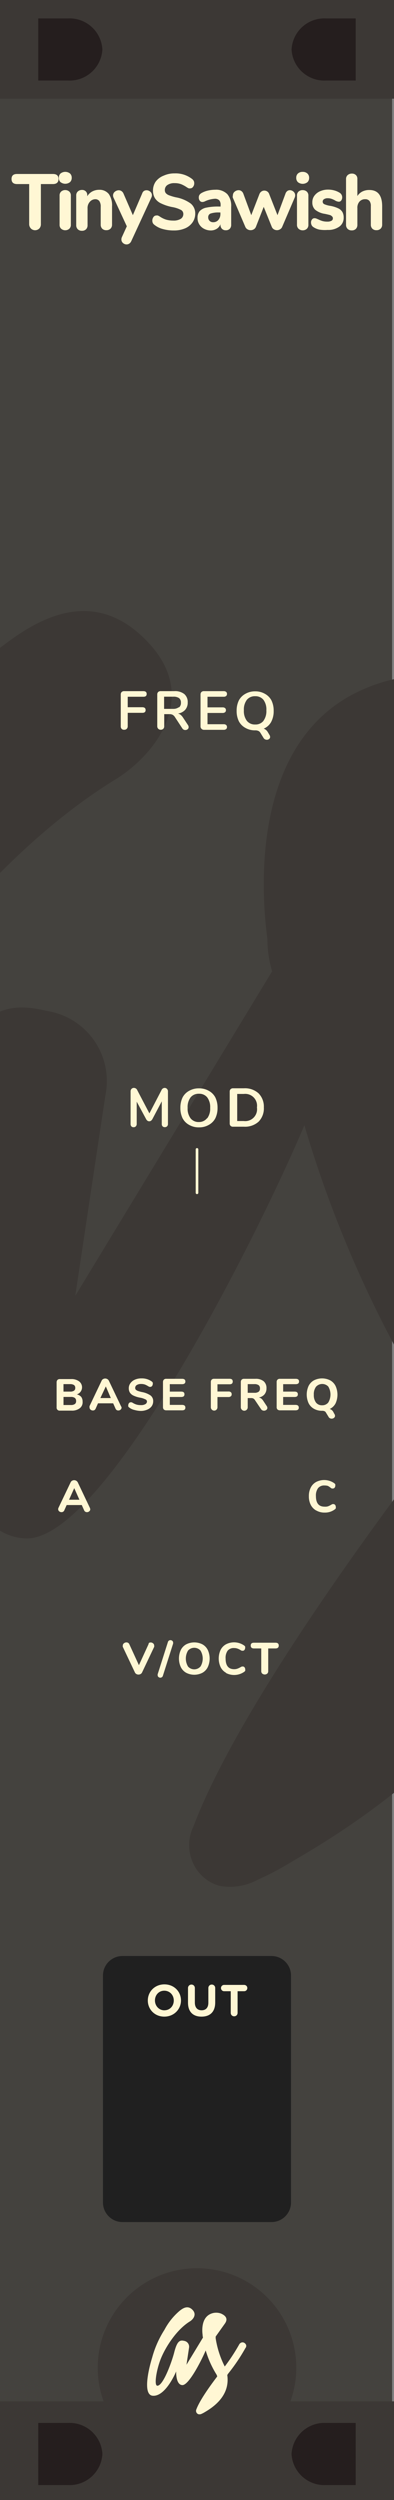 <?xml version="1.0" encoding="UTF-8" standalone="no"?>
<!-- Created with Inkscape (http://www.inkscape.org/) -->

<svg
   xmlns:dc="http://purl.org/dc/elements/1.1/"
   xmlns:cc="http://creativecommons.org/ns#"
   xmlns:rdf="http://www.w3.org/1999/02/22-rdf-syntax-ns#"
   xmlns:svg="http://www.w3.org/2000/svg"
   xmlns="http://www.w3.org/2000/svg"
   xmlns:sodipodi="http://sodipodi.sourceforge.net/DTD/sodipodi-0.dtd"
   xmlns:inkscape="http://www.inkscape.org/namespaces/inkscape"
   width="60"
   height="380"
   viewBox="0 0 15.875 100.542"
   version="1.1"
   id="svg8"
   inkscape:version="0.92.2 5c3e80d, 2017-08-06"
   sodipodi:docname="SawOSC.svg">
  <rect x="0" y="0" width="15.875" height="100.542" fill="#808080" stroke="none"/>
  <defs
     id="defs2" />
  <sodipodi:namedview
     id="base"
     pagecolor="#ffffff"
     bordercolor="#666666"
     borderopacity="1.0"
     inkscape:pageopacity="0.0"
     inkscape:pageshadow="2"
     inkscape:zoom="2.2623377"
     inkscape:cx="-98.831801"
     inkscape:cy="96.680827"
     inkscape:document-units="mm"
     inkscape:current-layer="layer1"
     showgrid="false"
     units="px"
     inkscape:snap-bbox="true"
     inkscape:snap-page="true"
     inkscape:bbox-nodes="true"
     inkscape:snap-bbox-edge-midpoints="true"
     inkscape:window-width="1419"
     inkscape:window-height="1367"
     inkscape:window-x="-86"
     inkscape:window-y="0"
     inkscape:window-maximized="0" />
  <g
     inkscape:groupmode="layer"
     id="layer2"
     inkscape:label="background">
    <g
       id="g166"
       transform="matrix(0.178,0,0,0.265,-21.137,0)"
       style="fill:#44423e;fill-opacity:1">
      <polygon
         points="118.5,287.57 207.5,287.57 207.5,272.35 207.5,29.98 118.5,29.98 "
         style="fill:#44423e;fill-opacity:1"
         id="polygon156" />
      <polygon
         points="207.5,291.45 118.5,291.45 118.5,297.78 118.5,380 207.5,380 "
         style="fill:#44423e;fill-opacity:1"
         id="polygon158" />
      <polygon
         points="118.5,287.57 118.5,291.45 207.5,291.45 207.5,287.57 "
         style="fill:#44423e;fill-opacity:1"
         id="polygon160"
         transform="matrix(1,0,0,1.744,0,-215.343)" />
      <polygon
         points="118.5,26.09 207.5,26.1 207.5,16.51 207.5,0 118.5,0 "
         style="fill:#44423e;fill-opacity:1"
         id="polygon162" />
      <polygon
         points="207.5,29.81 207.5,26.1 118.5,26.09 118.5,29.98 207.5,29.98 "
         style="fill:#44423e;fill-opacity:1"
         id="polygon164"
         transform="matrix(1,0,0,1.821,0,-22.816)" />
    </g>
    <rect
       style="opacity:1;vector-effect:none;fill:#3c3835;fill-opacity:1;stroke:none;stroke-width:0.182;stroke-linecap:butt;stroke-linejoin:miter;stroke-miterlimit:4;stroke-dasharray:none;stroke-dashoffset:0;stroke-opacity:1"
       id="rect1759-2"
       width="15.875"
       height="3.969"
       x="5.0153608e-07"
       y="96.573" />
    <g
       transform="matrix(2.098,0,0,2.098,-117.896,-706.23)"
       data-name="Layer 2"
       id="g1661-6"
       style="fill:#3c3835;fill-opacity:1">
      <g
         data-name="Layer 1-2"
         id="g1659-6"
         style="fill:#3c3835;fill-opacity:1">
        <path
           style="fill:#3c3835;fill-opacity:1"
           inkscape:connector-curvature="0"
           d="m 71.31,357 a 0.91,0.91 0 0 0 -0.41,-0.53 0.77,0.77 0 0 0 -0.64,-0.1 0.91,0.91 0 0 0 -0.53,0.41 43.94,43.94 0 0 1 -3.33,5.08 21.5,21.5 0 0 1 -2.08,-6.45 v -0.39 l 2,-2.81 c 0.24,-0.34 1.26,-1.56 -0.78,-2.45 a 3.15,3.15 0 0 0 -2.36,0.07 c -2.32,1 -1.92,4.26 -1.85,4.79 q 0,0.31 0.09,0.62 l -3.78,6.22 c 0,0 0.49,-3.26 0.58,-3.85 A 1.36,1.36 0 0 0 57.1,356 c -1,-0.24 -1.61,0.06 -2.27,2.65 -0.56,2.19 -2.54,7.64 -3.86,7.6 -0.78,0 -0.24,-3.41 0.68,-5.87 1.12,-2.95 3.78,-7 6.78,-8.83 0.69,-0.43 1.6,-1.5 0.66,-2.56 -1.19,-1.34 -2.46,-0.28 -3,0.13 a 14.68,14.68 0 0 0 -3.49,4.35 22.82,22.82 0 0 0 -2.81,6.33 c -1,3.25 -2.07,8.54 0.1,8.74 3,0.27 5.39,-5.56 5.39,-5.56 0,0 -0.13,3.05 1.4,3.13 1.53,0.08 4.51,-5.9 5.36,-7.92 a 22.36,22.36 0 0 0 2.5,5.55 2.87,2.87 0 0 1 0.14,0.39 c -0.34,0.47 -3.77,4.86 -4.77,7.5 a 0.82,0.82 0 0 0 0,0.72 0.79,0.79 0 0 0 0.5,0.42 1.12,1.12 0 0 0 0.74,-0.12 5.53,5.53 0 0 0 0.66,-0.35 c 4.83,-2.78 5.52,-6 5.17,-8.48 a 2.08,2.08 0 0 1 0.26,-0.4 42.2,42.2 0 0 0 3.89,-5.77 0.76,0.76 0 0 0 0.18,-0.65 z"
           class="cls-4"
           id="path1657-5" />
      </g>
    </g>
    <rect
       y="0"
       x="5.0153608e-07"
       height="3.969"
       width="15.875"
       id="rect1806-4"
       style="opacity:1;vector-effect:none;fill:#3c3835;fill-opacity:1;stroke:none;stroke-width:0.182;stroke-linecap:butt;stroke-linejoin:miter;stroke-miterlimit:4;stroke-dasharray:none;stroke-dashoffset:0;stroke-opacity:1" />
    <circle
       style="opacity:1;vector-effect:none;fill:#3c3835;fill-opacity:1;stroke:none;stroke-width:0.197;stroke-linecap:butt;stroke-linejoin:miter;stroke-miterlimit:4;stroke-dasharray:none;stroke-dashoffset:0;stroke-opacity:1"
       id="path1686-1"
       cx="7.938"
       cy="95.219"
       r="4" />
    <g
       style="fill:#fff7d4;fill-opacity:1"
       id="Layer_2-2-7"
       data-name="Layer 2"
       transform="matrix(0.176,0,0,0.176,-2.631,31.484)">
      <g
         style="fill:#fff7d4;fill-opacity:1"
         id="Layer_1-2-6-1"
         data-name="Layer 1-2">
        <path
           id="path8-4-6-3"
           class="cls-4"
           d="m 71.31,357 a 0.91,0.91 0 0 0 -0.41,-0.53 0.77,0.77 0 0 0 -0.64,-0.1 0.91,0.91 0 0 0 -0.53,0.41 43.94,43.94 0 0 1 -3.33,5.08 21.5,21.5 0 0 1 -2.08,-6.45 v -0.39 l 2,-2.81 c 0.24,-0.34 1.26,-1.56 -0.78,-2.45 a 3.15,3.15 0 0 0 -2.36,0.07 c -2.32,1 -1.92,4.26 -1.85,4.79 q 0,0.31 0.09,0.62 l -3.78,6.22 c 0,0 0.49,-3.26 0.58,-3.85 A 1.36,1.36 0 0 0 57.1,356 c -1,-0.24 -1.61,0.06 -2.27,2.65 -0.56,2.19 -2.54,7.64 -3.86,7.6 -0.78,0 -0.24,-3.41 0.68,-5.87 1.12,-2.95 3.78,-7 6.78,-8.83 0.69,-0.43 1.6,-1.5 0.66,-2.56 -1.19,-1.34 -2.46,-0.28 -3,0.13 a 14.68,14.68 0 0 0 -3.49,4.35 22.82,22.82 0 0 0 -2.81,6.33 c -1,3.25 -2.07,8.54 0.1,8.74 3,0.27 5.39,-5.56 5.39,-5.56 0,0 -0.13,3.05 1.4,3.13 1.53,0.08 4.51,-5.9 5.36,-7.92 a 22.36,22.36 0 0 0 2.5,5.55 2.87,2.87 0 0 1 0.14,0.39 c -0.34,0.47 -3.77,4.86 -4.77,7.5 a 0.82,0.82 0 0 0 0,0.72 0.79,0.79 0 0 0 0.5,0.42 1.12,1.12 0 0 0 0.74,-0.12 5.53,5.53 0 0 0 0.66,-0.35 c 4.83,-2.78 5.52,-6 5.17,-8.48 a 2.08,2.08 0 0 1 0.26,-0.4 42.2,42.2 0 0 0 3.89,-5.77 0.76,0.76 0 0 0 0.18,-0.65 z"
           inkscape:connector-curvature="0"
           style="fill:#fff7d4;fill-opacity:1" />
      </g>
    </g>
    <g
       id="g1486">
      <path
         style="fill:#251e1e;stroke-width:0.265;fill-opacity:1"
         d="M 1.541,0.741 V 3.239 H 2.733 C 3.462,3.278 4.085,2.719 4.125,1.99 4.085,1.261 3.462,0.702 2.733,0.741 Z"
         id="rect861-6"
         inkscape:connector-curvature="0" />
      <path
         id="path912"
         d="m 1.541,97.441 v 2.498 h 1.193 c 0.729,0.039 1.352,-0.52 1.392,-1.249 -0.04,-0.729 -0.663,-1.288 -1.392,-1.249 z"
         style="fill:#251e1e;stroke-width:0.265;fill-opacity:1"
         inkscape:connector-curvature="0" />
    </g>
    <g
       id="g1490">
      <path
         inkscape:connector-curvature="0"
         id="path918"
         d="M 14.332,0.741 V 3.239 H 13.139 C 12.41,3.278 11.787,2.719 11.748,1.99 11.787,1.261 12.41,0.702 13.139,0.741 Z"
         style="fill:#251e1e;stroke-width:0.265;fill-opacity:1" />
      <path
         inkscape:connector-curvature="0"
         style="fill:#251e1e;stroke-width:0.265;fill-opacity:1"
         d="m 14.332,97.441 v 2.498 h -1.193 c -0.729,0.039 -1.352,-0.52 -1.392,-1.249 0.04,-0.729 0.663,-1.288 1.392,-1.249 z"
         id="path920" />
    </g>
  </g>
  <g
     inkscape:label="Layer 1"
     inkscape:groupmode="layer"
     id="layer1"
     transform="translate(0,-196.458)">
    <g
       style="display:inline"
       id="g1026"
       transform="translate(-14.644,193.812)">
      <path
         inkscape:connector-curvature="0"
         id="path25377"
         d="m 26.369,82.091 c 0,-0.43 -0.353,-0.782 -0.783,-0.782 h -6.01 c -0.43,0 -0.783,0.351 -0.783,0.782 v 9.134 c 0,0.43 0.353,0.783 0.783,0.783 h 6.01 c 0.43,0 0.783,-0.353 0.783,-0.783 z m 0,0"
         style="display:inline;fill:#202020;fill-opacity:1;fill-rule:nonzero;stroke:none;stroke-width:0.233" />
      <path
         style="display:inline;fill:#fff7d4;fill-opacity:1;stroke:none;stroke-width:0.233"
         d="m 21.263,83.747 c 0.388,0 0.673,-0.293 0.673,-0.651 0,-0.358 -0.28,-0.647 -0.668,-0.647 -0.388,0 -0.668,0.293 -0.668,0.647 v 0.004 c 0,0.358 0.28,0.647 0.664,0.647 z m 0.004,-0.254 c -0.22,0 -0.38,-0.181 -0.38,-0.397 0,-0.216 0.155,-0.392 0.375,-0.392 0.224,0 0.384,0.177 0.384,0.392 v 0.004 c 0,0.216 -0.155,0.392 -0.38,0.392 z m 0,0"
         id="path12074"
         inkscape:connector-curvature="0" />
      <path
         style="display:inline;fill:#fff7d4;fill-opacity:1;stroke:none;stroke-width:0.233"
         d="m 22.763,83.747 c 0.341,0 0.552,-0.19 0.552,-0.569 V 82.595 c 0,-0.078 -0.06,-0.138 -0.138,-0.138 -0.078,0 -0.138,0.06 -0.138,0.138 v 0.595 c 0,0.198 -0.104,0.302 -0.272,0.302 -0.168,0 -0.272,-0.108 -0.272,-0.311 V 82.595 c 0,-0.078 -0.06,-0.138 -0.138,-0.138 -0.073,0 -0.138,0.06 -0.138,0.138 v 0.591 c 0,0.371 0.207,0.561 0.543,0.561 z m 0,0"
         id="path12070"
         inkscape:connector-curvature="0" />
      <path
         style="display:inline;fill:#fff7d4;fill-opacity:1;stroke:none;stroke-width:0.233"
         d="m 23.941,83.596 c 0,0.078 0.06,0.138 0.138,0.138 0.078,0 0.138,-0.06 0.138,-0.138 v -0.871 h 0.263 c 0.073,0 0.129,-0.056 0.129,-0.129 0,-0.069 -0.056,-0.125 -0.129,-0.125 h -0.807 c -0.069,0 -0.125,0.056 -0.125,0.125 0,0.073 0.056,0.129 0.125,0.129 H 23.941 Z m 0,0"
         id="path12066"
         inkscape:connector-curvature="0" />
    </g>
    <g
       transform="matrix(0.265,0,0,0.265,-87.582,158.644)"
       id="g540">
      <path
         inkscape:connector-curvature="0"
         d="m 33.35,267.73 a 0.48,0.48 0 0 1 0.26,-0.07 0.56,0.56 0 0 1 0.37,0.14 0.42,0.42 0 0 1 0.16,0.33 0.48,0.48 0 0 1 0,0.2 l -1.84,3.88 a 0.54,0.54 0 0 1 -0.22,0.24 0.66,0.66 0 0 1 -0.65,0 0.53,0.53 0 0 1 -0.22,-0.24 l -1.84,-3.88 a 0.43,0.43 0 0 1 0,-0.2 0.42,0.42 0 0 1 0.17,-0.34 0.59,0.59 0 0 1 0.38,-0.14 0.5,0.5 0 0 1 0.26,0.07 0.45,0.45 0 0 1 0.18,0.21 l 1.46,3.18 1.46,-3.18 a 0.45,0.45 0 0 1 0.07,-0.2 z"
         transform="translate(319.8,124.29)"
         style="fill:#fff8d5"
         id="path530" />
      <path
         inkscape:connector-curvature="0"
         d="m 35.3,272.94 a 0.41,0.41 0 0 1 -0.23,0.07 0.42,0.42 0 0 1 -0.28,-0.11 0.34,0.34 0 0 1 -0.12,-0.27 0.56,0.56 0 0 1 0,-0.14 l 1.56,-4.9 a 0.4,0.4 0 0 1 0.15,-0.21 0.4,0.4 0 0 1 0.23,-0.07 0.42,0.42 0 0 1 0.29,0.11 0.34,0.34 0 0 1 0.12,0.27 0.54,0.54 0 0 1 0,0.14 l -1.56,4.9 a 0.37,0.37 0 0 1 -0.16,0.21 z"
         transform="translate(319.8,124.29)"
         style="fill:#fff8d5"
         id="path532" />
      <path
         inkscape:connector-curvature="0"
         d="m 39,272.26 a 2,2 0 0 1 -0.81,-0.86 3.11,3.11 0 0 1 0,-2.6 2,2 0 0 1 0.81,-0.85 2.73,2.73 0 0 1 2.48,0 2,2 0 0 1 0.81,0.85 3.11,3.11 0 0 1 0,2.6 2,2 0 0 1 -0.81,0.86 2.7,2.7 0 0 1 -2.48,0 z m 2.18,-0.94 a 2.33,2.33 0 0 0 0,-2.43 1.27,1.27 0 0 0 -1.89,0 2.35,2.35 0 0 0 0,2.43 1.26,1.26 0 0 0 1.88,0 z"
         transform="translate(319.8,124.29)"
         style="fill:#fff8d5"
         id="path534" />
      <path
         inkscape:connector-curvature="0"
         d="m 45.06,272.26 a 2,2 0 0 1 -0.82,-0.86 3.12,3.12 0 0 1 0,-2.61 2,2 0 0 1 0.82,-0.85 2.68,2.68 0 0 1 2.77,0.19 0.52,0.52 0 0 1 0.14,0.16 0.46,0.46 0 0 1 0,0.2 0.48,0.48 0 0 1 -0.1,0.3 0.3,0.3 0 0 1 -0.24,0.13 h -0.17 l -0.16,-0.08 a 2.26,2.26 0 0 0 -0.5,-0.25 1.52,1.52 0 0 0 -0.5,-0.08 1.19,1.19 0 0 0 -1,0.41 1.88,1.88 0 0 0 -0.3,1.18 q 0,1.62 1.31,1.62 a 1.44,1.44 0 0 0 0.48,-0.08 3,3 0 0 0 0.52,-0.25 l 0.17,-0.08 h 0.16 a 0.3,0.3 0 0 1 0.24,0.13 0.48,0.48 0 0 1 0.1,0.3 0.44,0.44 0 0 1 0,0.21 0.5,0.5 0 0 1 -0.14,0.16 2.68,2.68 0 0 1 -2.77,0.19 z"
         transform="translate(319.8,124.29)"
         style="fill:#fff8d5"
         id="path536" />
      <path
         inkscape:connector-curvature="0"
         d="m 50.57,272.39 a 0.51,0.51 0 0 1 -0.15,-0.38 v -3.44 h -1.1 c -0.33,0 -0.5,-0.14 -0.5,-0.44 0,-0.3 0.17,-0.43 0.5,-0.43 h 3.26 q 0.5,0 0.5,0.43 c 0,0.29 -0.17,0.44 -0.5,0.44 h -1.1 V 272 a 0.51,0.51 0 0 1 -0.14,0.38 0.59,0.59 0 0 1 -0.77,0 z"
         transform="translate(319.8,124.29)"
         style="fill:#fff8d5"
         id="path538" />
    </g>
    <g
       transform="matrix(0.251,0,0,0.265,-1.358,202.986)"
       id="g172"
       style="fill:#fff7d4;fill-opacity:1">
      <path
         inkscape:connector-curvature="0"
         d="m 10.353,10.02 a 0.9,0.9 0 0 1 -0.26,-0.67 V 3.3 H 8.153 q -0.89,0 -0.89,-0.77 0,-0.77 0.89,-0.76 h 5.76 q 0.89,0 0.89,0.76 0,0.76 -0.89,0.77 h -1.94 v 6.07 a 0.91,0.91 0 0 1 -0.25,0.67 1,1 0 0 1 -1.36,0 z"
         style="fill:#fff7d4;fill-opacity:1"
         id="path152" />
      <path
         inkscape:connector-curvature="0"
         d="m 15.134,3.02 a 0.85,0.85 0 0 1 -0.28,-0.67 0.83,0.83 0 0 1 0.28,-0.66 1.29,1.29 0 0 1 1.51,0 0.83,0.83 0 0 1 0.28,0.65 0.85,0.85 0 0 1 -0.28,0.67 1.29,1.29 0 0 1 -1.51,0 z m 0.1,7.07 a 0.78,0.78 0 0 1 -0.26,-0.64 V 5.07 a 0.77,0.77 0 0 1 0.26,-0.64 1,1 0 0 1 0.65,-0.22 1,1 0 0 1 0.64,0.22 0.78,0.78 0 0 1 0.26,0.64 v 4.38 a 0.78,0.78 0 0 1 -0.26,0.64 1,1 0 0 1 -0.64,0.22 1,1 0 0 1 -0.64,-0.22 z"
         style="fill:#fff7d4;fill-opacity:1"
         id="path154" />
      <path
         inkscape:connector-curvature="0"
         d="m 22.876,4.81 a 2.86,2.86 0 0 1 0.52,1.87 v 2.77 a 0.81,0.81 0 0 1 -0.25,0.62 0.94,0.94 0 0 1 -0.67,0.23 0.92,0.92 0 0 1 -0.66,-0.23 0.82,0.82 0 0 1 -0.24,-0.62 V 6.76 a 1.4,1.4 0 0 0 -0.22,-0.88 0.83,0.83 0 0 0 -0.69,-0.28 1.19,1.19 0 0 0 -0.86,0.42 1.34,1.34 0 0 0 -0.34,1 v 2.52 a 0.82,0.82 0 0 1 -0.24,0.62 0.92,0.92 0 0 1 -0.66,0.23 0.94,0.94 0 0 1 -0.67,-0.23 0.81,0.81 0 0 1 -0.25,-0.62 V 5.02 a 0.76,0.76 0 0 1 0.26,-0.6 1,1 0 0 1 0.67,-0.23 0.85,0.85 0 0 1 0.61,0.22 0.75,0.75 0 0 1 0.23,0.57 v 0.17 a 2.06,2.06 0 0 1 0.81,-0.73 2.45,2.45 0 0 1 1.12,-0.25 1.93,1.93 0 0 1 1.53,0.64 z"
         style="fill:#fff7d4;fill-opacity:1"
         id="path156" />
      <path
         inkscape:connector-curvature="0"
         d="m 28.498,4.36 a 0.81,0.81 0 0 1 0.43,-0.12 0.92,0.92 0 0 1 0.61,0.22 0.68,0.68 0 0 1 0.26,0.53 0.75,0.75 0 0 1 -0.08,0.34 l -3.23,6.62 a 0.87,0.87 0 0 1 -0.32,0.38 0.81,0.81 0 0 1 -0.43,0.13 0.87,0.87 0 0 1 -0.59,-0.22 0.67,0.67 0 0 1 -0.25,-0.53 0.79,0.79 0 0 1 0.08,-0.36 l 0.79,-1.64 -2.14,-4.37 a 0.82,0.82 0 0 1 -0.07,-0.32 0.69,0.69 0 0 1 0.28,-0.55 1,1 0 0 1 0.64,-0.23 0.83,0.83 0 0 1 0.44,0.13 0.87,0.87 0 0 1 0.32,0.38 l 1.5,3.27 1.49,-3.28 a 0.78,0.78 0 0 1 0.27,-0.38 z"
         style="fill:#fff7d4;fill-opacity:1"
         id="path158" />
      <path
         inkscape:connector-curvature="0"
         d="m 38.78,25.1 a 3.68,3.68 0 0 1 -1.33,-0.63 0.84,0.84 0 0 1 -0.26,-0.28 0.88,0.88 0 0 1 0.11,-0.91 0.54,0.54 0 0 1 0.43,-0.23 0.82,0.82 0 0 1 0.26,0 1.62,1.62 0 0 1 0.31,0.15 4,4 0 0 0 1,0.47 4.25,4.25 0 0 0 1.16,0.15 2.29,2.29 0 0 0 1.21,-0.26 0.84,0.84 0 0 0 0.42,-0.76 0.68,0.68 0 0 0 -0.39,-0.6 5,5 0 0 0 -1.39,-0.43 7.66,7.66 0 0 1 -1.78,-0.55 2.31,2.31 0 0 1 -1,-0.8 2.12,2.12 0 0 1 -0.31,-1.16 2.26,2.26 0 0 1 0.44,-1.36 2.9,2.9 0 0 1 1.28,-0.9 4.27,4.27 0 0 1 1.75,-0.34 4.46,4.46 0 0 1 2.81,0.85 1,1 0 0 1 0.26,0.29 0.79,0.79 0 0 1 0.08,0.37 0.81,0.81 0 0 1 -0.19,0.53 0.54,0.54 0 0 1 -0.43,0.23 0.82,0.82 0 0 1 -0.25,0 1.69,1.69 0 0 1 -0.32,-0.16 5.08,5.08 0 0 0 -0.91,-0.47 3,3 0 0 0 -1.05,-0.16 2,2 0 0 0 -1.15,0.28 0.88,0.88 0 0 0 -0.42,0.77 0.7,0.7 0 0 0 0.16,0.47 1.35,1.35 0 0 0 0.54,0.33 8.31,8.31 0 0 0 1.07,0.3 6,6 0 0 1 2.35,0.92 1.87,1.87 0 0 1 0.76,1.52 2.25,2.25 0 0 1 -0.43,1.36 2.75,2.75 0 0 1 -1.2,0.91 4.62,4.62 0 0 1 -1.79,0.32 6.7,6.7 0 0 1 -1.8,-0.22 z"
         transform="translate(-7.25,-14.98)"
         style="fill:#fff7d4;fill-opacity:1"
         id="path160" />
      <path
         inkscape:connector-curvature="0"
         d="m 41.901,4.83 a 2.64,2.64 0 0 1 0.62,1.93 v 2.71 a 0.83,0.83 0 0 1 -0.23,0.62 0.88,0.88 0 0 1 -0.64,0.22 0.83,0.83 0 0 1 -0.62,-0.23 0.82,0.82 0 0 1 -0.23,-0.61 V 9.39 a 1.42,1.42 0 0 1 -0.6,0.7 1.88,1.88 0 0 1 -1,0.25 2.42,2.42 0 0 1 -1.03,-0.25 1.9,1.9 0 0 1 -0.77,-0.67 1.72,1.72 0 0 1 -0.28,-1 1.48,1.48 0 0 1 0.33,-1 2,2 0 0 1 1.06,-0.54 9.4,9.4 0 0 1 2,-0.17 h 0.31 V 6.49 a 1,1 0 0 0 -0.22,-0.73 1,1 0 0 0 -0.74,-0.23 4.72,4.72 0 0 0 -1.49,0.36 1.13,1.13 0 0 1 -0.47,0.13 0.52,0.52 0 0 1 -0.42,-0.19 0.73,0.73 0 0 1 -0.16,-0.49 0.68,0.68 0 0 1 0.11,-0.4 1,1 0 0 1 0.35,-0.29 3.89,3.89 0 0 1 1,-0.36 5.58,5.58 0 0 1 1.19,-0.13 2.6,2.6 0 0 1 1.93,0.67 z m -1.43,3.9 a 1.31,1.31 0 0 0 0.32,-0.92 v -0.2 h -0.21 a 4.11,4.11 0 0 0 -1.36,0.16 0.57,0.57 0 0 0 -0.39,0.56 0.72,0.72 0 0 0 0.22,0.55 0.78,0.78 0 0 0 0.56,0.21 1.1,1.1 0 0 0 0.87,-0.36 z"
         style="fill:#fff7d4;fill-opacity:1"
         id="path162" />
      <path
         inkscape:connector-curvature="0"
         d="m 51.524,4.36 a 0.71,0.71 0 0 1 0.41,-0.13 0.89,0.89 0 0 1 0.6,0.23 0.72,0.72 0 0 1 0.26,0.56 0.89,0.89 0 0 1 -0.07,0.32 l -2,4.42 a 0.8,0.8 0 0 1 -0.35,0.4 1,1 0 0 1 -0.5,0.14 1,1 0 0 1 -0.51,-0.14 0.8,0.8 0 0 1 -0.34,-0.4 l -1.28,-3 -1.24,3 a 0.81,0.81 0 0 1 -0.34,0.4 1,1 0 0 1 -0.52,0.14 1,1 0 0 1 -0.52,-0.14 0.8,0.8 0 0 1 -0.35,-0.4 l -2,-4.42 a 0.83,0.83 0 0 1 0.02,-0.32 0.7,0.7 0 0 1 0.28,-0.56 1,1 0 0 1 0.64,-0.23 0.77,0.77 0 0 1 0.44,0.13 0.85,0.85 0 0 1 0.31,0.38 l 1.28,3.28 1.31,-3.2 a 0.85,0.85 0 0 1 0.32,-0.39 0.82,0.82 0 0 1 0.46,-0.14 0.89,0.89 0 0 1 0.47,0.13 0.8,0.8 0 0 1 0.32,0.4 l 1.33,3.2 1.27,-3.23 a 0.87,0.87 0 0 1 0.3,-0.43 z"
         style="fill:#fff7d4;fill-opacity:1"
         id="path164" />
      <path
         inkscape:connector-curvature="0"
         d="m 53.244,3.02 a 0.85,0.85 0 0 1 -0.28,-0.67 0.83,0.83 0 0 1 0.28,-0.66 1.12,1.12 0 0 1 0.76,-0.24 1.1,1.1 0 0 1 0.75,0.25 0.83,0.83 0 0 1 0.28,0.65 0.85,0.85 0 0 1 -0.28,0.67 1.29,1.29 0 0 1 -1.51,0 z m 0.1,7.07 a 0.78,0.78 0 0 1 -0.26,-0.64 V 5.07 a 0.77,0.77 0 0 1 0.26,-0.64 1,1 0 0 1 0.67,-0.21 1,1 0 0 1 0.64,0.22 0.78,0.78 0 0 1 0.26,0.64 v 4.38 a 0.78,0.78 0 0 1 -0.26,0.64 1,1 0 0 1 -0.64,0.22 1,1 0 0 1 -0.67,-0.23 z"
         style="fill:#fff7d4;fill-opacity:1"
         id="path166" />
      <path
         inkscape:connector-curvature="0"
         d="m 56.668,10.21 a 2.87,2.87 0 0 1 -0.95,-0.38 0.74,0.74 0 0 1 -0.28,-0.29 0.86,0.86 0 0 1 -0.1,-0.41 0.69,0.69 0 0 1 0.16,-0.46 0.48,0.48 0 0 1 0.38,-0.19 1,1 0 0 1 0.31,0.05 l 0.32,0.13 a 4.34,4.34 0 0 0 0.66,0.25 3,3 0 0 0 0.8,0.09 1.34,1.34 0 0 0 0.65,-0.13 0.4,0.4 0 0 0 0.23,-0.36 0.36,0.36 0 0 0 -0.1,-0.27 0.93,0.93 0 0 0 -0.31,-0.22 q -0.28,-0.08 -0.88,-0.2 a 3.31,3.31 0 0 1 -1.54,-0.61 1.43,1.43 0 0 1 -0.47,-1.14 1.56,1.56 0 0 1 0.33,-1 2.2,2.2 0 0 1 0.91,-0.68 3.27,3.27 0 0 1 1.3,-0.25 3.88,3.88 0 0 1 1,0.13 3.22,3.22 0 0 1 0.88,0.37 0.8,0.8 0 0 1 0.22,1.15 0.48,0.48 0 0 1 -0.38,0.19 1.41,1.41 0 0 1 -0.66,-0.22 3.52,3.52 0 0 0 -0.55,-0.23 1.94,1.94 0 0 0 -0.58,-0.08 1.08,1.08 0 0 0 -0.59,0.14 0.43,0.43 0 0 0 -0.22,0.38 0.42,0.42 0 0 0 0.25,0.38 4,4 0 0 0 1,0.26 5.24,5.24 0 0 1 1.26,0.38 1.52,1.52 0 0 1 0.66,0.56 1.62,1.62 0 0 1 0.2,0.85 1.58,1.58 0 0 1 -0.7,1.36 3.15,3.15 0 0 1 -1.88,0.5 5.94,5.94 0 0 1 -1.33,-0.05 z"
         style="fill:#fff7d4;fill-opacity:1"
         id="path168" />
      <path
         inkscape:connector-curvature="0"
         d="m 66.758,6.68 v 2.77 a 0.81,0.81 0 0 1 -0.25,0.62 0.94,0.94 0 0 1 -0.67,0.23 0.92,0.92 0 0 1 -0.66,-0.23 0.82,0.82 0 0 1 -0.24,-0.62 v -2.8 a 1.18,1.18 0 0 0 -0.22,-0.79 0.86,0.86 0 0 0 -0.69,-0.26 1.19,1.19 0 0 0 -0.91,0.36 1.34,1.34 0 0 0 -0.34,1 v 2.52 a 0.82,0.82 0 0 1 -0.24,0.62 0.92,0.92 0 0 1 -0.66,0.23 0.94,0.94 0 0 1 -0.67,-0.23 0.81,0.81 0 0 1 -0.25,-0.62 V 2.54 a 0.76,0.76 0 0 1 0.26,-0.6 1,1 0 0 1 0.68,-0.23 0.91,0.91 0 0 1 0.64,0.22 0.74,0.74 0 0 1 0.24,0.58 v 2.61 a 2,2 0 0 1 0.8,-0.69 2.57,2.57 0 0 1 1.12,-0.23 q 2.06,0 2.06,2.48 z"
         style="fill:#fff7d4;fill-opacity:1"
         id="path170" />
    </g>
    <g
       transform="matrix(0.265,0,0,0.265,2.218,201.548)"
       id="g193">
      <path
         inkscape:connector-curvature="0"
         d="m -119.68,91.42 a 0.54,0.54 0 0 1 -0.15,-0.39 v -4.85 a 0.5,0.5 0 0 1 0.14,-0.37 0.52,0.52 0 0 1 0.38,-0.13 h 2.91 q 0.51,0 0.51,0.43 0,0.43 -0.51,0.42 h -2.37 v 1.59 h 2.21 q 0.51,0 0.51,0.43 0,0.43 -0.51,0.42 h -2.21 V 91 a 0.55,0.55 0 0 1 -0.14,0.39 0.5,0.5 0 0 1 -0.38,0.15 0.51,0.51 0 0 1 -0.39,-0.12 z"
         transform="translate(129.82)"
         style="fill:#fff8d5"
         id="path185" />
      <path
         inkscape:connector-curvature="0"
         d="m -109.51,91.14 a 0.39,0.39 0 0 1 -0.15,0.32 0.55,0.55 0 0 1 -0.36,0.12 0.55,0.55 0 0 1 -0.25,-0.06 0.54,0.54 0 0 1 -0.2,-0.19 l -1.1,-1.68 a 1.08,1.08 0 0 0 -0.35,-0.37 1,1 0 0 0 -0.49,-0.11 h -0.81 V 91 a 0.54,0.54 0 0 1 -0.14,0.39 0.51,0.51 0 0 1 -0.38,0.15 0.52,0.52 0 0 1 -0.39,-0.15 0.53,0.53 0 0 1 -0.15,-0.39 v -4.82 a 0.5,0.5 0 0 1 0.14,-0.37 0.52,0.52 0 0 1 0.38,-0.13 h 2.07 a 2.27,2.27 0 0 1 1.52,0.44 1.59,1.59 0 0 1 0.52,1.28 1.62,1.62 0 0 1 -0.39,1.12 1.83,1.83 0 0 1 -1.09,0.56 1,1 0 0 1 0.42,0.21 1.84,1.84 0 0 1 0.36,0.42 l 0.76,1.15 a 0.53,0.53 0 0 1 0.08,0.28 z m -1.45,-3 a 0.85,0.85 0 0 0 0.28,-0.7 0.84,0.84 0 0 0 -0.28,-0.7 1.45,1.45 0 0 0 -0.89,-0.22 h -1.39 v 1.85 h 1.39 a 1.4,1.4 0 0 0 0.85,-0.25 z"
         transform="translate(129.82)"
         style="fill:#fff8d5"
         id="path187" />
      <path
         inkscape:connector-curvature="0"
         d="m -107.56,91.39 a 0.5,0.5 0 0 1 -0.14,-0.37 v -4.84 a 0.5,0.5 0 0 1 0.14,-0.37 0.52,0.52 0 0 1 0.38,-0.13 h 3 a 0.58,0.58 0 0 1 0.37,0.11 0.37,0.37 0 0 1 0.13,0.31 0.39,0.39 0 0 1 -0.13,0.32 0.56,0.56 0 0 1 -0.37,0.11 h -2.46 v 1.61 h 2.3 a 0.58,0.58 0 0 1 0.37,0.11 0.38,0.38 0 0 1 0.13,0.32 0.37,0.37 0 0 1 -0.13,0.31 0.58,0.58 0 0 1 -0.37,0.11 h -2.3 v 1.71 h 2.46 a 0.56,0.56 0 0 1 0.37,0.11 0.4,0.4 0 0 1 0.13,0.32 0.37,0.37 0 0 1 -0.13,0.31 0.58,0.58 0 0 1 -0.37,0.11 h -3 a 0.52,0.52 0 0 1 -0.38,-0.16 z"
         transform="translate(129.82)"
         style="fill:#fff8d5"
         id="path189" />
      <path
         inkscape:connector-curvature="0"
         d="m -97.21,92.34 a 0.55,0.55 0 0 1 0.09,0.29 0.38,0.38 0 0 1 -0.15,0.31 0.54,0.54 0 0 1 -0.35,0.12 0.59,0.59 0 0 1 -0.28,-0.07 0.55,0.55 0 0 1 -0.22,-0.21 L -98.6,92 a 0.72,0.72 0 0 0 -0.3,-0.28 1.11,1.11 0 0 0 -0.49,-0.09 2.89,2.89 0 0 1 -1.48,-0.37 2.44,2.44 0 0 1 -1,-1 3.52,3.52 0 0 1 -0.34,-1.59 3.49,3.49 0 0 1 0.34,-1.59 2.45,2.45 0 0 1 1,-1 2.89,2.89 0 0 1 1.48,-0.37 2.88,2.88 0 0 1 1.47,0.37 2.45,2.45 0 0 1 1,1 3.5,3.5 0 0 1 0.34,1.59 3.44,3.44 0 0 1 -0.39,1.7 2.34,2.34 0 0 1 -1.12,1 1.2,1.2 0 0 1 0.63,0.55 z m -0.93,-2.15 a 2.47,2.47 0 0 0 0.45,-1.59 2.45,2.45 0 0 0 -0.44,-1.6 1.54,1.54 0 0 0 -1.26,-0.55 1.55,1.55 0 0 0 -1.27,0.55 2.45,2.45 0 0 0 -0.45,1.59 2.47,2.47 0 0 0 0.45,1.59 1.54,1.54 0 0 0 1.27,0.56 1.53,1.53 0 0 0 1.26,-0.55 z"
         transform="translate(129.82)"
         style="fill:#fff8d5"
         id="path191" />
    </g>
    <g
       transform="matrix(0.265,0,0,0.265,2.217,214.758)"
       id="g201">
      <path
         inkscape:connector-curvature="0"
         d="m -112.79,96.2 a 0.53,0.53 0 0 1 0.14,0.39 v 4.91 a 0.49,0.49 0 0 1 -0.13,0.37 0.47,0.47 0 0 1 -0.35,0.13 0.44,0.44 0 0 1 -0.34,-0.13 0.51,0.51 0 0 1 -0.12,-0.37 v -3.42 l -1.41,2.67 a 0.82,0.82 0 0 1 -0.22,0.27 0.44,0.44 0 0 1 -0.27,0.09 0.46,0.46 0 0 1 -0.27,-0.08 0.76,0.76 0 0 1 -0.22,-0.27 l -1.42,-2.63 v 3.38 a 0.51,0.51 0 0 1 -0.13,0.36 0.45,0.45 0 0 1 -0.34,0.14 0.44,0.44 0 0 1 -0.34,-0.13 0.51,0.51 0 0 1 -0.12,-0.37 v -4.93 a 0.54,0.54 0 0 1 0.14,-0.39 0.48,0.48 0 0 1 0.37,-0.15 0.56,0.56 0 0 1 0.51,0.36 l 1.84,3.51 1.83,-3.51 a 0.55,0.55 0 0 1 0.49,-0.36 0.5,0.5 0 0 1 0.36,0.16 z"
         transform="translate(129.82)"
         style="fill:#fff8d5"
         id="path195" />
      <path
         inkscape:connector-curvature="0"
         d="m -109.42,101.66 a 2.44,2.44 0 0 1 -1,-1 3.52,3.52 0 0 1 -0.34,-1.59 3.53,3.53 0 0 1 0.34,-1.59 2.42,2.42 0 0 1 1,-1 2.92,2.92 0 0 1 1.49,-0.37 2.9,2.9 0 0 1 1.48,0.37 2.43,2.43 0 0 1 1,1 3.53,3.53 0 0 1 0.34,1.59 3.52,3.52 0 0 1 -0.34,1.59 2.44,2.44 0 0 1 -1,1 2.87,2.87 0 0 1 -1.47,0.37 2.89,2.89 0 0 1 -1.5,-0.37 z m 2.74,-1 a 2.47,2.47 0 0 0 0.45,-1.59 2.45,2.45 0 0 0 -0.45,-1.59 1.54,1.54 0 0 0 -1.26,-0.55 1.55,1.55 0 0 0 -1.27,0.55 2.45,2.45 0 0 0 -0.45,1.59 2.47,2.47 0 0 0 0.45,1.59 1.54,1.54 0 0 0 1.27,0.56 1.53,1.53 0 0 0 1.26,-0.61 z"
         transform="translate(129.82)"
         style="fill:#fff8d5"
         id="path197" />
      <path
         inkscape:connector-curvature="0"
         d="m -103.12,101.81 a 0.5,0.5 0 0 1 -0.14,-0.37 V 96.6 a 0.5,0.5 0 0 1 0.14,-0.37 0.52,0.52 0 0 1 0.38,-0.13 h 1.64 a 3.07,3.07 0 0 1 2.23,0.77 2.86,2.86 0 0 1 0.8,2.13 2.87,2.87 0 0 1 -0.79,2.16 3.07,3.07 0 0 1 -2.23,0.77 h -1.64 a 0.52,0.52 0 0 1 -0.39,-0.12 z m 2,-0.74 a 1.8,1.8 0 0 0 2,-2.06 1.8,1.8 0 0 0 -2,-2.05 h -1 v 4.11 z"
         transform="translate(129.82)"
         style="fill:#fff8d5"
         id="path199" />
    </g>
    <path
       style="display:inline;fill:#fff7d4;fill-opacity:1;stroke:#fff7d4;stroke-width:0.106;stroke-linecap:round;stroke-linejoin:round;stroke-miterlimit:10;stroke-dasharray:none;stroke-opacity:1"
       d="m 7.938,242.682 v 1.746"
       id="path27769"
       inkscape:connector-curvature="0"
       sodipodi:nodetypes="cc" />
    <g
       id="g901"
       transform="translate(21.753,-15.629)">
      <path
         style="fill:#fff7d4;fill-opacity:1;stroke-width:0.265"
         id="path8"
         d="m -18.483,268.261 a 0.318,0.318 0 0 1 0.058,0.196 0.299,0.299 0 0 1 -0.116,0.265 0.508,0.508 0 0 1 -0.325,0.095 h -0.474 a 0.119,0.119 0 0 1 -0.132,-0.132 v -1.005 a 0.143,0.143 0 0 1 0.034,-0.098 0.13,0.13 0 0 1 0.098,-0.034 h 0.452 a 0.511,0.511 0 0 1 0.315,0.087 0.299,0.299 0 0 1 -0.085,0.529 0.331,0.331 0 0 1 0.175,0.098 z m -0.712,-0.209 h 0.265 a 0.265,0.265 0 0 0 0.159,-0.037 0.124,0.124 0 0 0 0.05,-0.111 0.132,0.132 0 0 0 -0.05,-0.116 0.28,0.28 0 0 0 -0.159,-0.037 h -0.265 z m 0.458,0.5 a 0.138,0.138 0 0 0 0.05,-0.122 0.148,0.148 0 0 0 -0.05,-0.124 0.265,0.265 0 0 0 -0.161,-0.04 h -0.296 v 0.325 h 0.296 a 0.265,0.265 0 0 0 0.161,-0.04 z"
         class="cls-1"
         inkscape:connector-curvature="0" />
      <path
         style="fill:#fff7d4;fill-opacity:1;stroke-width:0.265"
         id="path10"
         d="m -16.854,268.692 a 0.111,0.111 0 0 1 -0.04,0.085 0.135,0.135 0 0 1 -0.093,0.034 0.119,0.119 0 0 1 -0.066,-0.018 0.135,0.135 0 0 1 -0.045,-0.056 l -0.095,-0.214 h -0.611 l -0.095,0.214 a 0.135,0.135 0 0 1 -0.045,0.056 0.119,0.119 0 0 1 -0.066,0.018 0.146,0.146 0 0 1 -0.095,-0.034 0.111,0.111 0 0 1 -0.04,-0.085 0.167,0.167 0 0 1 0,-0.058 l 0.487,-1.021 a 0.124,0.124 0 0 1 0.058,-0.064 0.164,0.164 0 0 1 0.085,-0.024 0.167,0.167 0 0 1 0.087,0.024 0.156,0.156 0 0 1 0.061,0.064 l 0.487,1.021 a 0.167,0.167 0 0 1 0.026,0.058 z m -0.855,-0.381 h 0.421 l -0.201,-0.468 z"
         class="cls-1"
         inkscape:connector-curvature="0" />
      <path
         style="fill:#fff7d4;fill-opacity:1;stroke-width:0.265"
         id="path12"
         d="m -16.346,268.788 a 0.513,0.513 0 0 1 -0.198,-0.095 0.119,0.119 0 0 1 -0.04,-0.042 0.108,0.108 0 0 1 0,-0.056 0.114,0.114 0 0 1 0.029,-0.079 0.079,0.079 0 0 1 0.064,-0.034 0.093,0.093 0 0 1 0.037,0 0.177,0.177 0 0 1 0.048,0.021 0.635,0.635 0 0 0 0.156,0.071 0.609,0.609 0 0 0 0.175,0.021 0.331,0.331 0 0 0 0.18,-0.04 0.124,0.124 0 0 0 0.064,-0.111 0.098,0.098 0 0 0 -0.069,-0.082 0.749,0.749 0 0 0 -0.206,-0.066 1.072,1.072 0 0 1 -0.265,-0.082 0.347,0.347 0 0 1 -0.148,-0.122 0.328,0.328 0 0 1 -0.045,-0.175 0.336,0.336 0 0 1 0.066,-0.204 0.434,0.434 0 0 1 0.183,-0.143 0.635,0.635 0 0 1 0.265,-0.05 0.675,0.675 0 0 1 0.415,0.127 0.14,0.14 0 0 1 0.037,0.045 0.122,0.122 0 0 1 0,0.056 0.127,0.127 0 0 1 -0.029,0.079 0.087,0.087 0 0 1 -0.064,0.034 0.085,0.085 0 0 1 -0.037,0 l -0.048,-0.021 a 0.751,0.751 0 0 0 -0.135,-0.071 0.455,0.455 0 0 0 -0.159,-0.024 0.323,0.323 0 0 0 -0.172,0.042 0.135,0.135 0 0 0 -0.064,0.116 0.106,0.106 0 0 0 0.024,0.071 0.265,0.265 0 0 0 0.082,0.05 1.537,1.537 0 0 0 0.161,0.045 0.897,0.897 0 0 1 0.352,0.138 0.28,0.28 0 0 1 0.106,0.233 0.344,0.344 0 0 1 -0.064,0.204 0.41,0.41 0 0 1 -0.18,0.135 0.656,0.656 0 0 1 -0.265,0.05 1.058,1.058 0 0 1 -0.257,-0.042 z"
         class="cls-1"
         inkscape:connector-curvature="0" />
      <path
         style="fill:#fff7d4;fill-opacity:1;stroke-width:0.265"
         id="path14"
         d="m -15.152,268.772 a 0.143,0.143 0 0 1 -0.034,-0.098 v -1.005 a 0.143,0.143 0 0 1 0.034,-0.098 0.13,0.13 0 0 1 0.098,-0.034 h 0.638 c 0.087,0 0.132,0.037 0.132,0.108 0,0.071 -0.045,0.108 -0.132,0.108 h -0.495 v 0.299 h 0.458 c 0.09,0 0.132,0.034 0.132,0.108 0,0.074 -0.042,0.108 -0.132,0.108 h -0.458 v 0.318 h 0.495 c 0.087,0 0.132,0.037 0.132,0.111 0,0.074 -0.045,0.108 -0.132,0.108 h -0.638 a 0.143,0.143 0 0 1 -0.098,-0.034 z"
         class="cls-1"
         inkscape:connector-curvature="0" />
      <path
         style="fill:#fff7d4;fill-opacity:1;stroke-width:0.265"
         id="path16"
         d="m -13.218,268.777 a 0.138,0.138 0 0 1 -0.04,-0.101 v -1.008 a 0.143,0.143 0 0 1 0.034,-0.098 0.13,0.13 0 0 1 0.098,-0.034 h 0.619 a 0.169,0.169 0 0 1 0.101,0.026 0.13,0.13 0 0 1 0,0.169 0.169,0.169 0 0 1 -0.101,0.026 h -0.484 v 0.291 h 0.437 a 0.148,0.148 0 0 1 0.101,0.026 0.101,0.101 0 0 1 0.034,0.085 0.093,0.093 0 0 1 -0.034,0.082 0.148,0.148 0 0 1 -0.101,0.029 h -0.437 v 0.405 a 0.138,0.138 0 0 1 -0.037,0.101 0.13,0.13 0 0 1 -0.101,0.04 0.138,0.138 0 0 1 -0.09,-0.04 z"
         class="cls-1"
         inkscape:connector-curvature="0" />
      <path
         style="fill:#fff7d4;fill-opacity:1;stroke-width:0.265"
         id="path18"
         d="m -10.98,268.703 a 0.101,0.101 0 0 1 -0.042,0.085 0.146,0.146 0 0 1 -0.093,0.032 0.164,0.164 0 0 1 -0.069,-0.016 0.138,0.138 0 0 1 -0.053,-0.05 l -0.238,-0.352 a 0.201,0.201 0 0 0 -0.064,-0.069 0.177,0.177 0 0 0 -0.087,-0.021 h -0.146 v 0.365 a 0.138,0.138 0 0 1 -0.037,0.101 0.14,0.14 0 0 1 -0.241,-0.101 v -1.008 a 0.143,0.143 0 0 1 0.034,-0.098 0.13,0.13 0 0 1 0.098,-0.034 h 0.452 a 0.5,0.5 0 0 1 0.336,0.098 0.355,0.355 0 0 1 0.114,0.283 0.368,0.368 0 0 1 -0.079,0.243 0.373,0.373 0 0 1 -0.23,0.127 0.265,0.265 0 0 1 0.098,0.042 0.415,0.415 0 0 1 0.082,0.093 l 0.135,0.204 a 0.14,0.14 0 0 1 0.029,0.077 z m -0.352,-0.646 a 0.153,0.153 0 0 0 0.053,-0.132 0.151,0.151 0 0 0 -0.053,-0.132 0.283,0.283 0 0 0 -0.175,-0.042 h -0.265 v 0.349 h 0.265 a 0.283,0.283 0 0 0 0.175,-0.042 z"
         class="cls-1"
         inkscape:connector-curvature="0" />
      <path
         style="fill:#fff7d4;fill-opacity:1;stroke-width:0.265"
         id="path20"
         d="m -10.572,268.772 a 0.13,0.13 0 0 1 -0.034,-0.098 v -1.005 a 0.13,0.13 0 0 1 0.034,-0.098 0.127,0.127 0 0 1 0.098,-0.034 h 0.635 c 0.09,0 0.135,0.037 0.135,0.108 0,0.071 -0.045,0.108 -0.135,0.108 h -0.505 v 0.299 h 0.46 c 0.087,0 0.132,0.034 0.132,0.108 0,0.074 -0.045,0.108 -0.132,0.108 h -0.46 v 0.318 h 0.495 q 0.135,0 0.135,0.111 c 0,0.071 -0.045,0.108 -0.135,0.108 h -0.635 a 0.138,0.138 0 0 1 -0.087,-0.034 z"
         class="cls-1"
         inkscape:connector-curvature="0" />
      <path
         style="fill:#fff7d4;fill-opacity:1;stroke-width:0.265"
         id="path22"
         d="m -8.281,268.949 a 0.135,0.135 0 0 1 0.026,0.077 0.098,0.098 0 0 1 -0.042,0.082 0.146,0.146 0 0 1 -0.093,0.032 0.132,0.132 0 0 1 -0.071,-0.018 0.114,0.114 0 0 1 -0.053,-0.053 l -0.108,-0.177 a 0.114,0.114 0 0 0 -0.058,-0.053 0.238,0.238 0 0 0 -0.095,-0.016 0.64,0.64 0 0 1 -0.331,-0.082 0.529,0.529 0 0 1 -0.214,-0.225 0.841,0.841 0 0 1 0,-0.691 0.529,0.529 0 0 1 0.214,-0.225 0.722,0.722 0 0 1 0.659,0 0.529,0.529 0 0 1 0.214,0.225 0.839,0.839 0 0 1 0,0.701 0.511,0.511 0 0 1 -0.235,0.225 0.238,0.238 0 0 1 0.143,0.116 z m -0.246,-0.458 a 0.619,0.619 0 0 0 0,-0.643 0.336,0.336 0 0 0 -0.495,0.011 0.508,0.508 0 0 0 -0.087,0.32 0.495,0.495 0 0 0 0.087,0.312 0.299,0.299 0 0 0 0.249,0.111 0.307,0.307 0 0 0 0.246,-0.111 z"
         class="cls-1"
         inkscape:connector-curvature="0" />
    </g>
    <g
       id="g918"
       transform="translate(27.261,-20.108)">
      <path
         style="fill:#fff7d4;fill-opacity:1;stroke-width:0.265"
         id="path24"
         d="m -23.624,277.26 a 0.103,0.103 0 0 1 -0.042,0.085 0.13,0.13 0 0 1 -0.093,0.034 0.116,0.116 0 0 1 -0.064,-0.018 0.111,0.111 0 0 1 -0.048,-0.056 l -0.095,-0.212 h -0.609 l -0.095,0.212 a 0.111,0.111 0 0 1 -0.048,0.056 0.106,0.106 0 0 1 -0.064,0.018 0.14,0.14 0 0 1 -0.095,-0.034 0.108,0.108 0 0 1 -0.04,-0.085 0.13,0.13 0 0 1 0.013,-0.058 l 0.487,-1.019 a 0.13,0.13 0 0 1 0.058,-0.066 0.164,0.164 0 0 1 0.085,-0.024 0.167,0.167 0 0 1 0.087,0.024 0.164,0.164 0 0 1 0.061,0.066 l 0.484,1.019 a 0.138,0.138 0 0 1 0.016,0.058 z m -0.855,-0.381 h 0.418 l -0.209,-0.466 z"
         class="cls-1"
         inkscape:connector-curvature="0" />
      <path
         style="fill:#fff7d4;fill-opacity:1;stroke-width:0.265"
         id="path26"
         d="m -14.525,277.31 a 0.545,0.545 0 0 1 -0.217,-0.228 0.741,0.741 0 0 1 -0.074,-0.344 0.733,0.733 0 0 1 0.074,-0.344 0.529,0.529 0 0 1 0.217,-0.228 0.706,0.706 0 0 1 0.733,0.05 0.151,0.151 0 0 1 0.04,0.045 0.143,0.143 0 0 1 0,0.053 0.116,0.116 0 0 1 -0.026,0.079 0.079,0.079 0 0 1 -0.064,0.034 0.124,0.124 0 0 1 -0.045,0 0.127,0.127 0 0 1 -0.042,-0.021 0.709,0.709 0 0 0 -0.119,-0.082 0.431,0.431 0 0 0 -0.132,-0.018 0.315,0.315 0 0 0 -0.265,0.106 0.497,0.497 0 0 0 -0.087,0.32 c 0,0.286 0.116,0.426 0.347,0.426 a 0.4,0.4 0 0 0 0.138,-0.013 0.736,0.736 0 0 0 0.138,-0.069 l 0.045,-0.021 a 0.108,0.108 0 0 1 0.042,0 0.087,0.087 0 0 1 0.064,0.034 0.116,0.116 0 0 1 0.026,0.079 0.122,0.122 0 0 1 0,0.056 0.111,0.111 0 0 1 -0.037,0.042 0.646,0.646 0 0 1 -0.405,0.13 0.654,0.654 0 0 1 -0.349,-0.087 z"
         class="cls-1"
         inkscape:connector-curvature="0" />
    </g>
  </g>
</svg>
